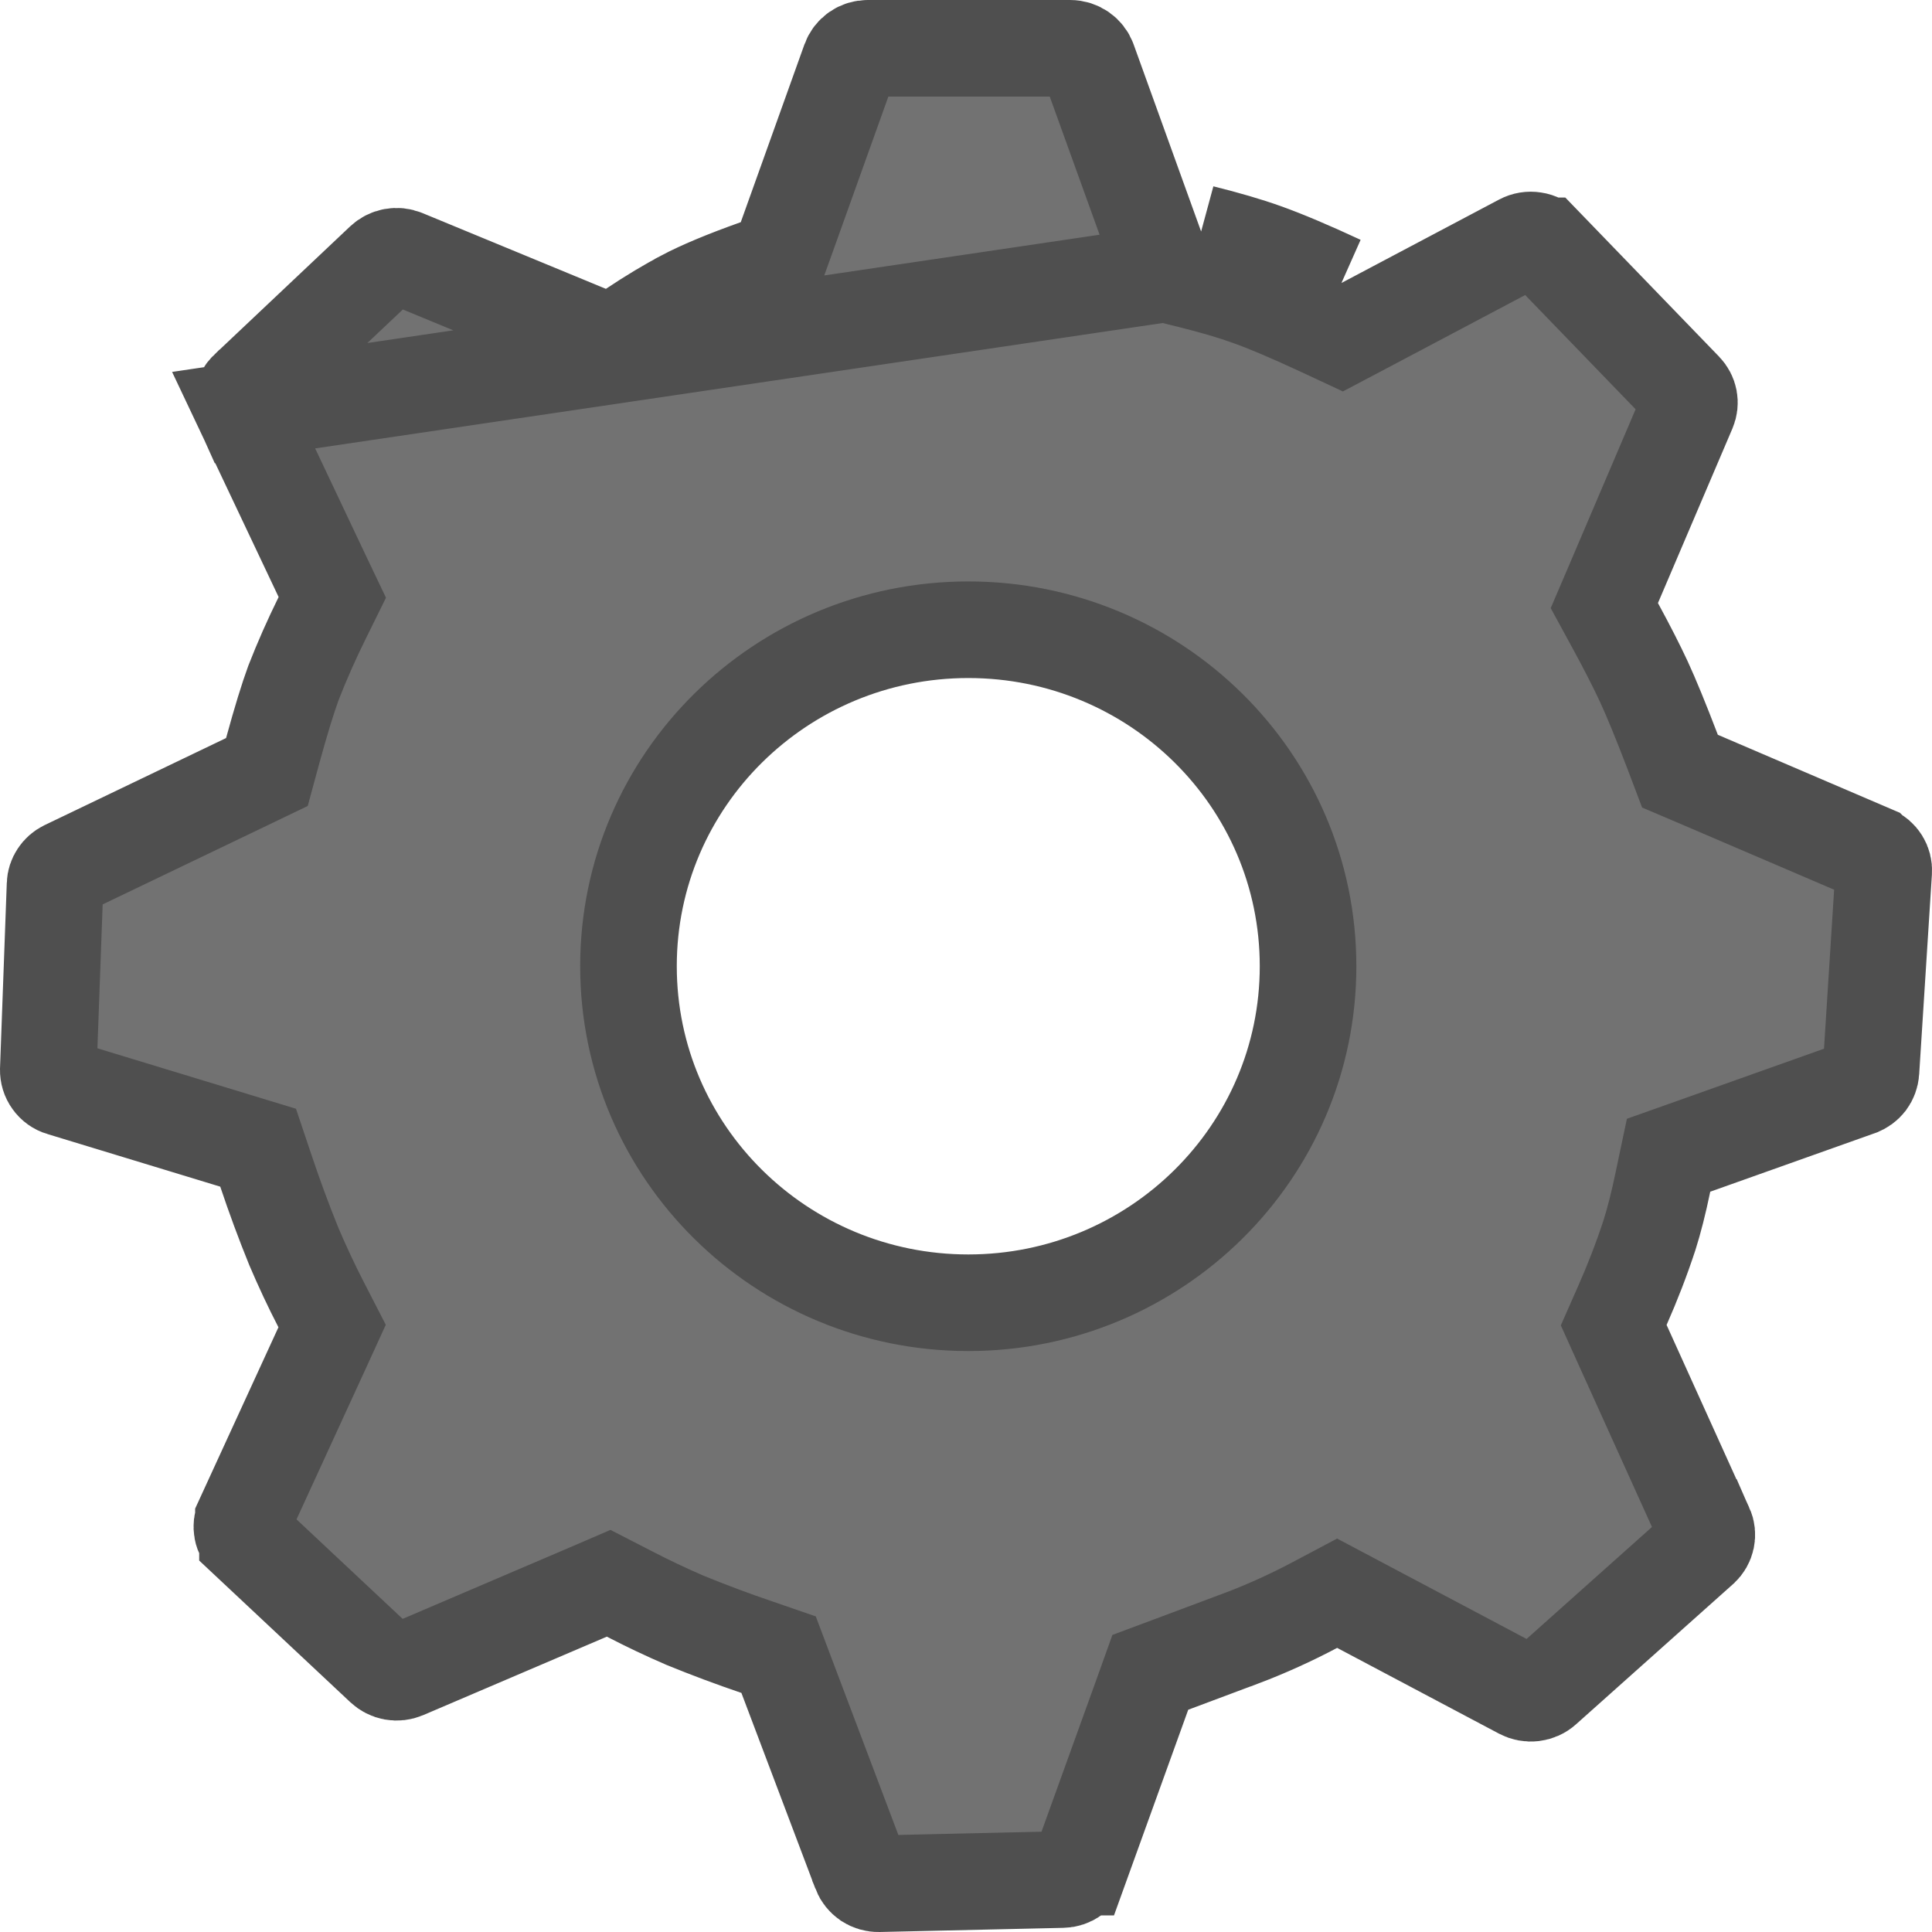<svg width="20" height="20" viewBox="0 0 20 20" fill="none" xmlns="http://www.w3.org/2000/svg">
<path d="M13.094 2.606C12.91 2.54 12.693 2.477 12.44 2.414L13.094 2.606ZM13.094 2.606C13.295 2.678 13.554 2.787 13.874 2.936L13.094 2.606ZM12.06 2.835L11.97 2.584L11.264 0.627C11.264 0.627 11.264 0.627 11.264 0.627C11.264 0.627 11.264 0.627 11.264 0.627C11.237 0.554 11.164 0.5 11.078 0.5H8.984H8.983C8.943 0.5 8.903 0.512 8.87 0.535C8.837 0.558 8.812 0.591 8.798 0.629C8.798 0.629 8.798 0.629 8.798 0.629L8.139 2.469L8.059 2.691L7.836 2.771C7.501 2.89 7.253 2.995 7.079 3.087L7.078 3.088C6.923 3.17 6.747 3.274 6.55 3.406L6.328 3.554L6.081 3.452L4.183 2.668L4.183 2.668C4.147 2.653 4.108 2.649 4.069 2.656C4.031 2.663 3.996 2.681 3.967 2.708C3.967 2.708 3.967 2.708 3.967 2.708L2.564 4.033L2.562 4.034C2.534 4.061 2.515 4.096 2.508 4.134C2.501 4.172 2.506 4.211 2.522 4.246L12.06 2.835ZM12.06 2.835L12.319 2.899C12.563 2.96 12.762 3.018 12.925 3.077L12.925 3.077C13.107 3.141 13.35 3.244 13.663 3.389L13.888 3.494L14.108 3.378L15.752 2.508L15.752 2.508C15.791 2.487 15.835 2.48 15.878 2.487C15.921 2.493 15.961 2.514 15.991 2.545C15.991 2.545 15.991 2.545 15.992 2.545L17.436 4.039C17.436 4.039 17.436 4.039 17.436 4.039C17.489 4.094 17.503 4.171 17.474 4.24C17.474 4.24 17.474 4.24 17.474 4.24L16.703 6.047L16.608 6.269L16.724 6.482C16.848 6.71 16.945 6.901 17.017 7.056C17.095 7.225 17.194 7.466 17.316 7.785L17.391 7.983L17.586 8.066L19.383 8.836L19.384 8.837C19.461 8.87 19.505 8.944 19.5 9.02C19.5 9.02 19.5 9.02 19.5 9.02L19.368 11.092C19.368 11.092 19.368 11.093 19.368 11.093C19.365 11.13 19.352 11.165 19.33 11.195C19.307 11.224 19.276 11.247 19.241 11.259L19.239 11.26L17.538 11.865L17.273 11.959L17.215 12.234C17.169 12.456 17.122 12.639 17.075 12.787C16.994 13.034 16.9 13.276 16.795 13.514L16.705 13.718L16.797 13.922L17.652 15.812L17.653 15.812C17.669 15.848 17.673 15.888 17.665 15.926C17.657 15.964 17.637 15.999 17.608 16.025L17.607 16.026L15.982 17.477C15.982 17.477 15.982 17.477 15.982 17.477C15.951 17.505 15.912 17.522 15.871 17.527C15.83 17.532 15.788 17.524 15.752 17.505L14.076 16.617L13.842 16.493L13.608 16.617C13.364 16.746 13.113 16.86 12.855 16.958C12.855 16.958 12.854 16.958 12.854 16.958L12.125 17.231L11.908 17.312L11.83 17.53L11.181 19.328C11.18 19.328 11.18 19.328 11.18 19.329C11.167 19.365 11.142 19.397 11.11 19.42C11.078 19.443 11.04 19.456 11 19.457L10.999 19.457L9.099 19.5L9.097 19.5C9.056 19.501 9.016 19.489 8.982 19.467C8.949 19.444 8.923 19.412 8.908 19.374C8.908 19.374 8.908 19.374 8.908 19.373L8.143 17.349L8.06 17.129L7.837 17.052C7.586 16.967 7.338 16.874 7.093 16.774C6.896 16.689 6.702 16.597 6.511 16.498L6.301 16.39L6.085 16.483L4.185 17.295C4.185 17.295 4.185 17.295 4.185 17.295C4.149 17.31 4.109 17.315 4.071 17.308C4.032 17.301 3.997 17.283 3.968 17.256C3.968 17.256 3.968 17.256 3.968 17.256L2.562 15.938L2.562 15.937C2.534 15.911 2.514 15.877 2.507 15.839C2.5 15.802 2.504 15.762 2.52 15.728C2.52 15.728 2.52 15.727 2.52 15.727L3.337 13.948L3.438 13.727L3.327 13.511C3.224 13.312 3.13 13.11 3.042 12.904C2.938 12.648 2.842 12.388 2.754 12.125L2.672 11.881L2.426 11.806L0.636 11.261L0.635 11.261C0.595 11.249 0.56 11.224 0.536 11.19C0.511 11.156 0.499 11.115 0.5 11.074C0.5 11.073 0.5 11.073 0.5 11.073L0.57 9.156C0.57 9.155 0.57 9.155 0.57 9.155C0.571 9.121 0.582 9.088 0.601 9.06C0.62 9.031 0.646 9.008 0.677 8.993L0.679 8.992L2.557 8.091L2.763 7.992L2.823 7.771C2.908 7.46 2.979 7.23 3.038 7.069C3.126 6.843 3.225 6.62 3.333 6.401L3.44 6.184L3.336 5.966L2.522 4.246L12.06 2.835ZM10.024 6.519C8.087 6.519 6.506 8.072 6.506 10.002C6.506 11.931 8.086 13.486 10.024 13.486C11.961 13.486 13.541 11.931 13.541 10.002C13.541 8.072 11.962 6.519 10.024 6.519Z" fill="#4F4F4F" fill-opacity="0.8" stroke="#4F4F4F"/>
</svg>
